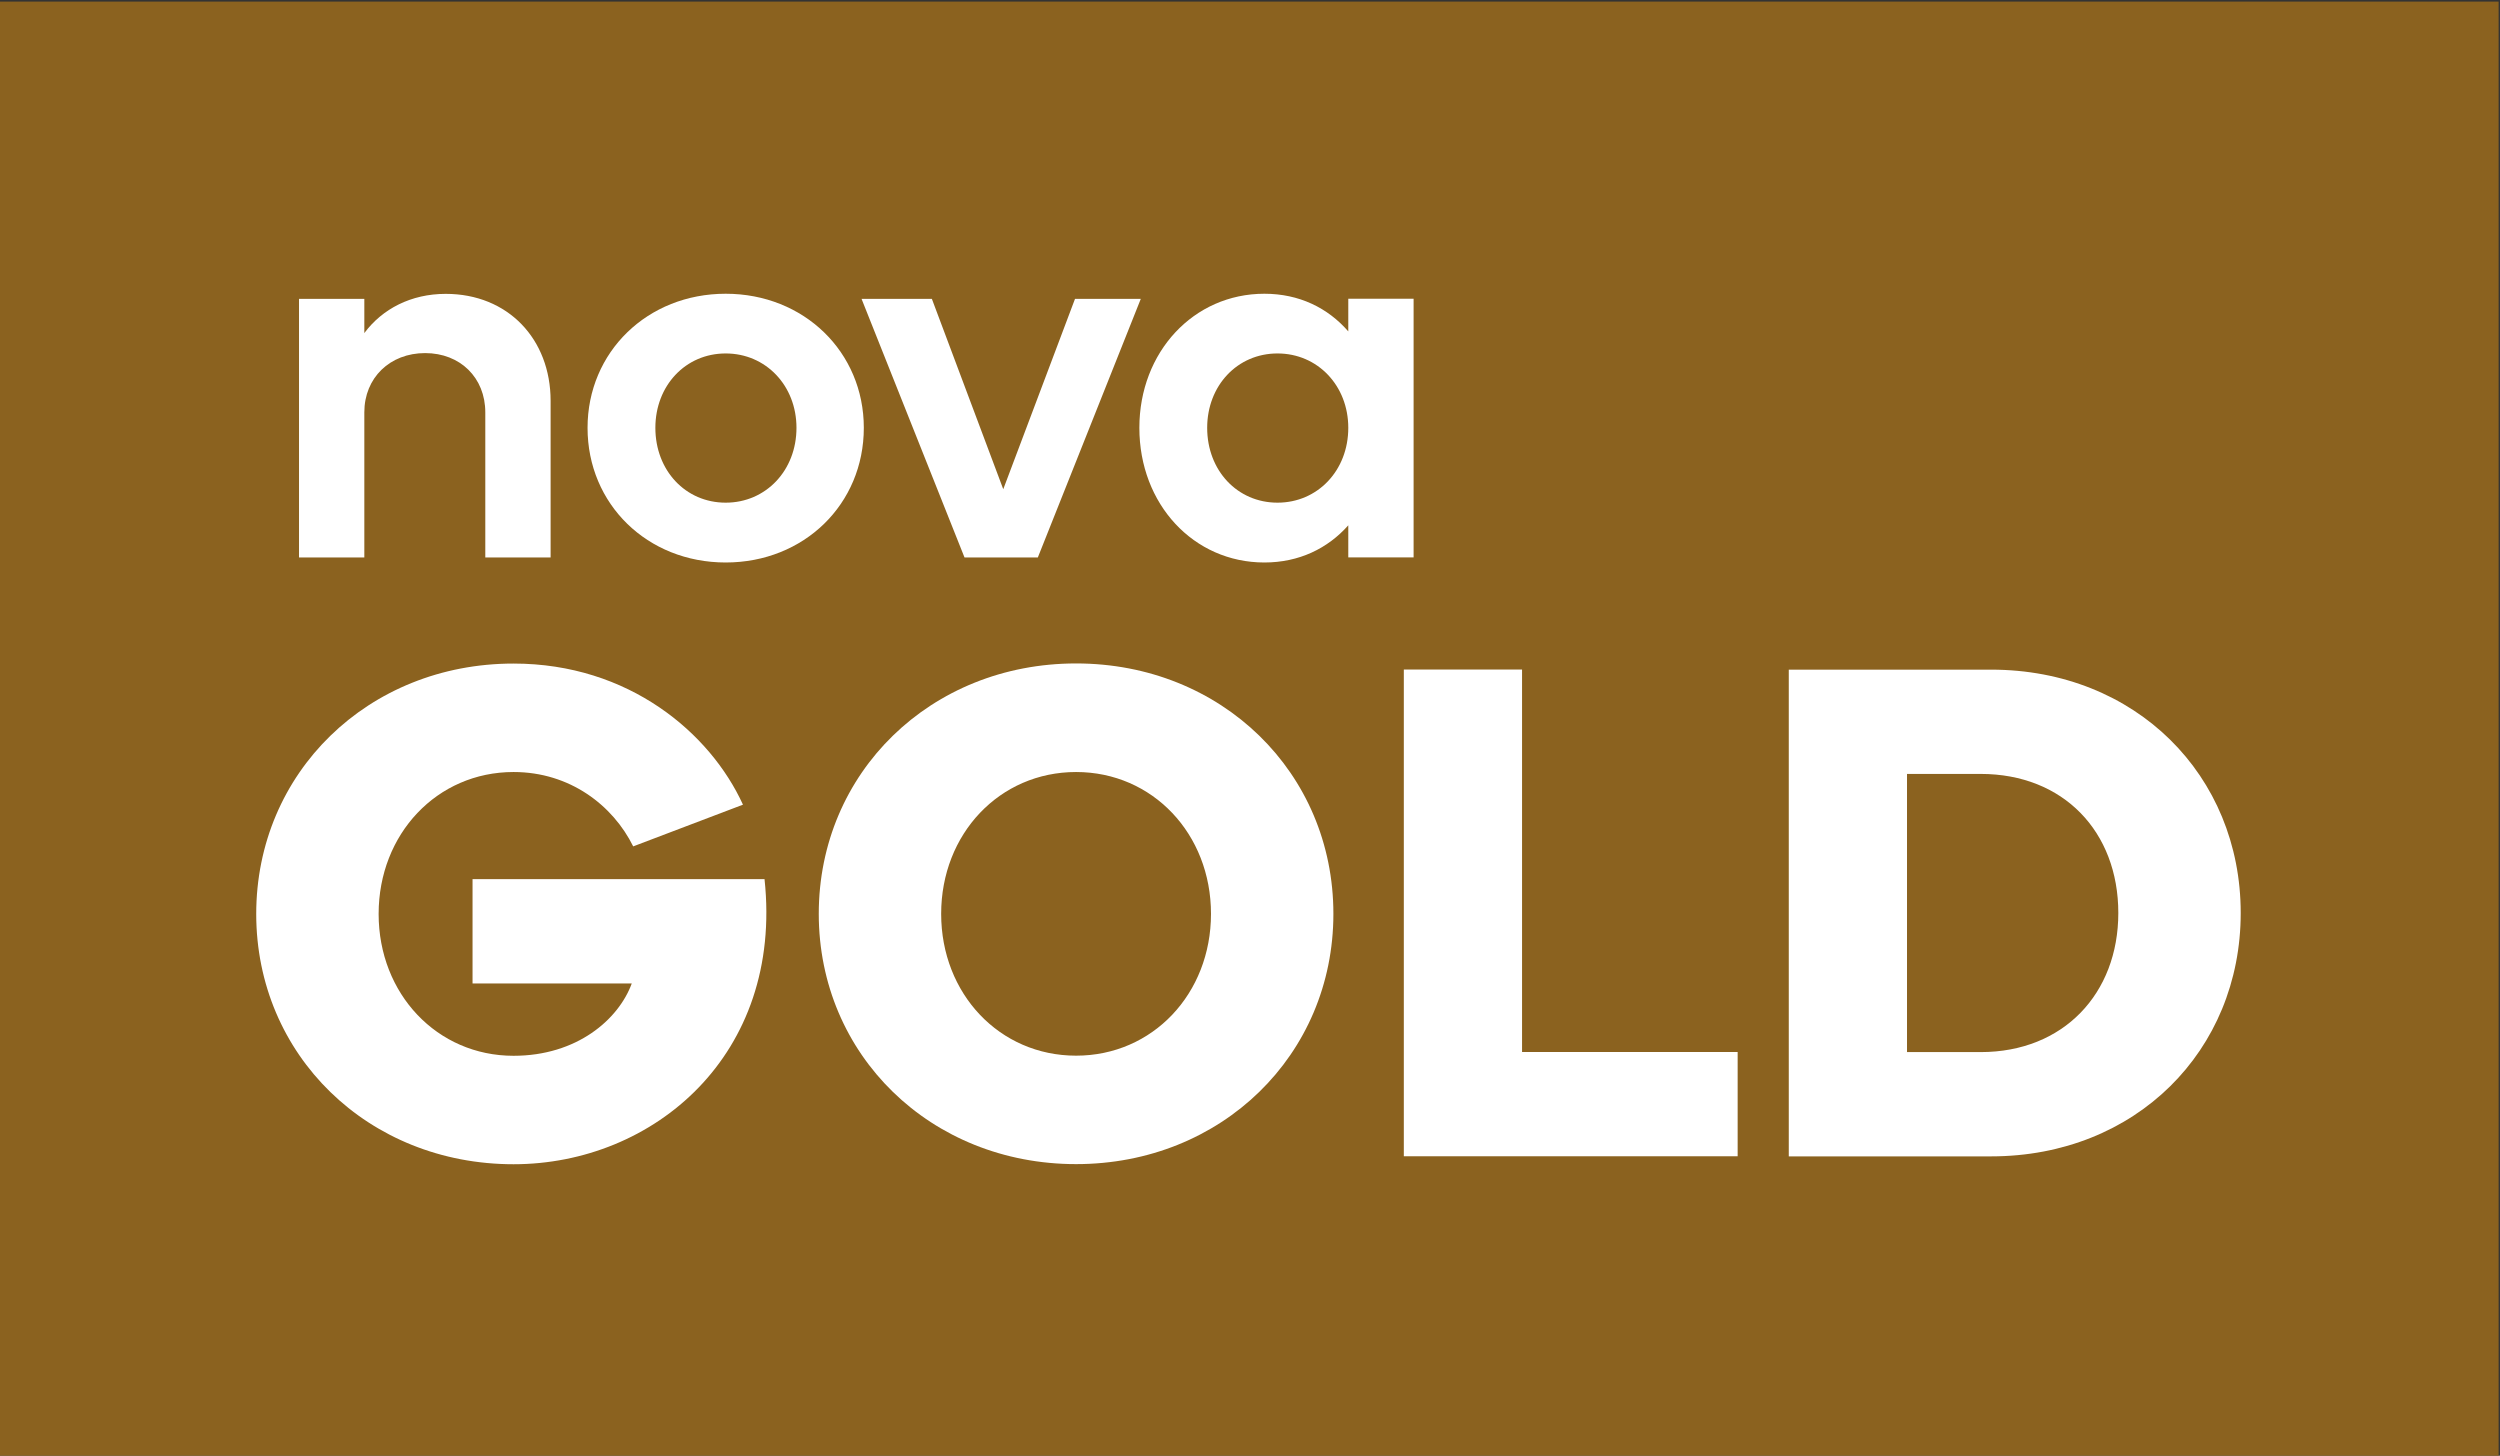 <svg width="158.75mm" height="92.438mm" version="1.1" viewBox="0 0 158.75 92.438" xmlns="http://www.w3.org/2000/svg">
 <rect x="0" y="0" width="158.75" height="92.438" fill="#333333" stroke="none"/>
 <defs>
  <clipPath id="clipPath87719">
   <path d="m289.4 570.88h20.976v12.214h-20.976z"/>
  </clipPath>
  <clipPath id="clipPath87709">
   <path d="m289.4 569.48h20.976v15.025h-20.976z"/>
  </clipPath>
 </defs>
 <g transform="translate(-74.163 44.259)">
  <g transform="matrix(7.568 0 0 -7.568 -2116.1 4368.7)">
   <g clip-path="url(#clipPath87709)">
    <path d="m289.4 570.88h20.976v12.214h-20.976z" fill="#8b621f"/>
   </g>
  </g>
  <g transform="matrix(7.568 0 0 -7.568 -2116.1 4368.7)">
   <g clip-path="url(#clipPath87719)">
    <g transform="translate(291.92 580.6)">
     <path d="m0 0h0.548v-0.287c0.151 0.203 0.392 0.329 0.683 0.329 0.522 0 0.88-0.379 0.88-0.898v-1.314h-0.548v1.218c0 0.29-0.21 0.497-0.505 0.497s-0.51-0.207-0.51-0.497v-1.218h-0.548z" fill="#fff"/>
    </g>
    <g transform="translate(295.5 578.89)">
     <path d="m0 0c0.337 0 0.594 0.27 0.594 0.628 0 0.354-0.257 0.624-0.594 0.624s-0.59-0.27-0.59-0.624c0-0.358 0.253-0.628 0.59-0.628m0 1.753c0.657 0 1.159-0.489 1.159-1.125 0-0.641-0.502-1.13-1.159-1.13s-1.159 0.489-1.159 1.13c0 0.636 0.502 1.125 1.159 1.125" fill="#fff"/>
    </g>
    <g transform="translate(296.64 580.6)">
     <path d="m0 0h0.59l0.599-1.597 0.602 1.597h0.552l-0.864-2.17h-0.615z" fill="#fff"/>
    </g>
    <g transform="translate(300.13 578.89)">
     <path d="m0 0c0.337 0 0.594 0.27 0.594 0.628 0 0.354-0.257 0.624-0.594 0.624s-0.59-0.27-0.59-0.624c0-0.358 0.253-0.628 0.59-0.628m0.594-0.19c-0.172-0.194-0.413-0.312-0.704-0.312-0.594 0-1.049 0.489-1.049 1.13 0 0.636 0.455 1.125 1.049 1.125 0.291 0 0.532-0.118 0.704-0.316v0.274h0.548v-2.17h-0.548z" fill="#fff"/>
    </g>
    <g transform="translate(293.72 577.54)">
     <path d="m0 0c0.969 0 1.651-0.584 1.925-1.184l-0.921-0.35c-0.17 0.344-0.531 0.624-1.004 0.624-0.642 0-1.132-0.52-1.132-1.191 0-0.67 0.49-1.19 1.132-1.19 0.531 0 0.881 0.304 0.992 0.607h-1.336v0.875h2.45c0.158-1.476-0.933-2.392-2.106-2.392-1.22 0-2.159 0.916-2.159 2.1 0 1.185 0.939 2.101 2.159 2.101" fill="#fff"/>
    </g>
    <g transform="translate(298.44 574.25)">
     <path d="m0 0c0.642 0 1.132 0.519 1.132 1.19s-0.49 1.19-1.132 1.19-1.132-0.519-1.132-1.19 0.49-1.19 1.132-1.19m0 3.291c1.22 0 2.159-0.916 2.159-2.101 0-1.184-0.939-2.1-2.159-2.1s-2.159 0.916-2.159 2.1c0 1.185 0.939 2.101 2.159 2.101" fill="#fff"/>
    </g>
    <g transform="translate(301.19 577.49)">
     <path d="m0 0h0.992v-3.209h1.809v-0.875h-2.801z" fill="#fff"/>
    </g>
    <g transform="translate(306.03 574.28)">
     <path d="m0 0c0.694 0 1.155 0.49 1.155 1.167 0 0.683-0.461 1.167-1.155 1.167h-0.618v-2.334zm-1.61 3.209h1.697c1.214 0 2.095-0.887 2.095-2.042s-0.881-2.042-2.095-2.042h-1.697z" fill="#fff"/>
    </g>
   </g>
  </g>
 </g>
</svg>
